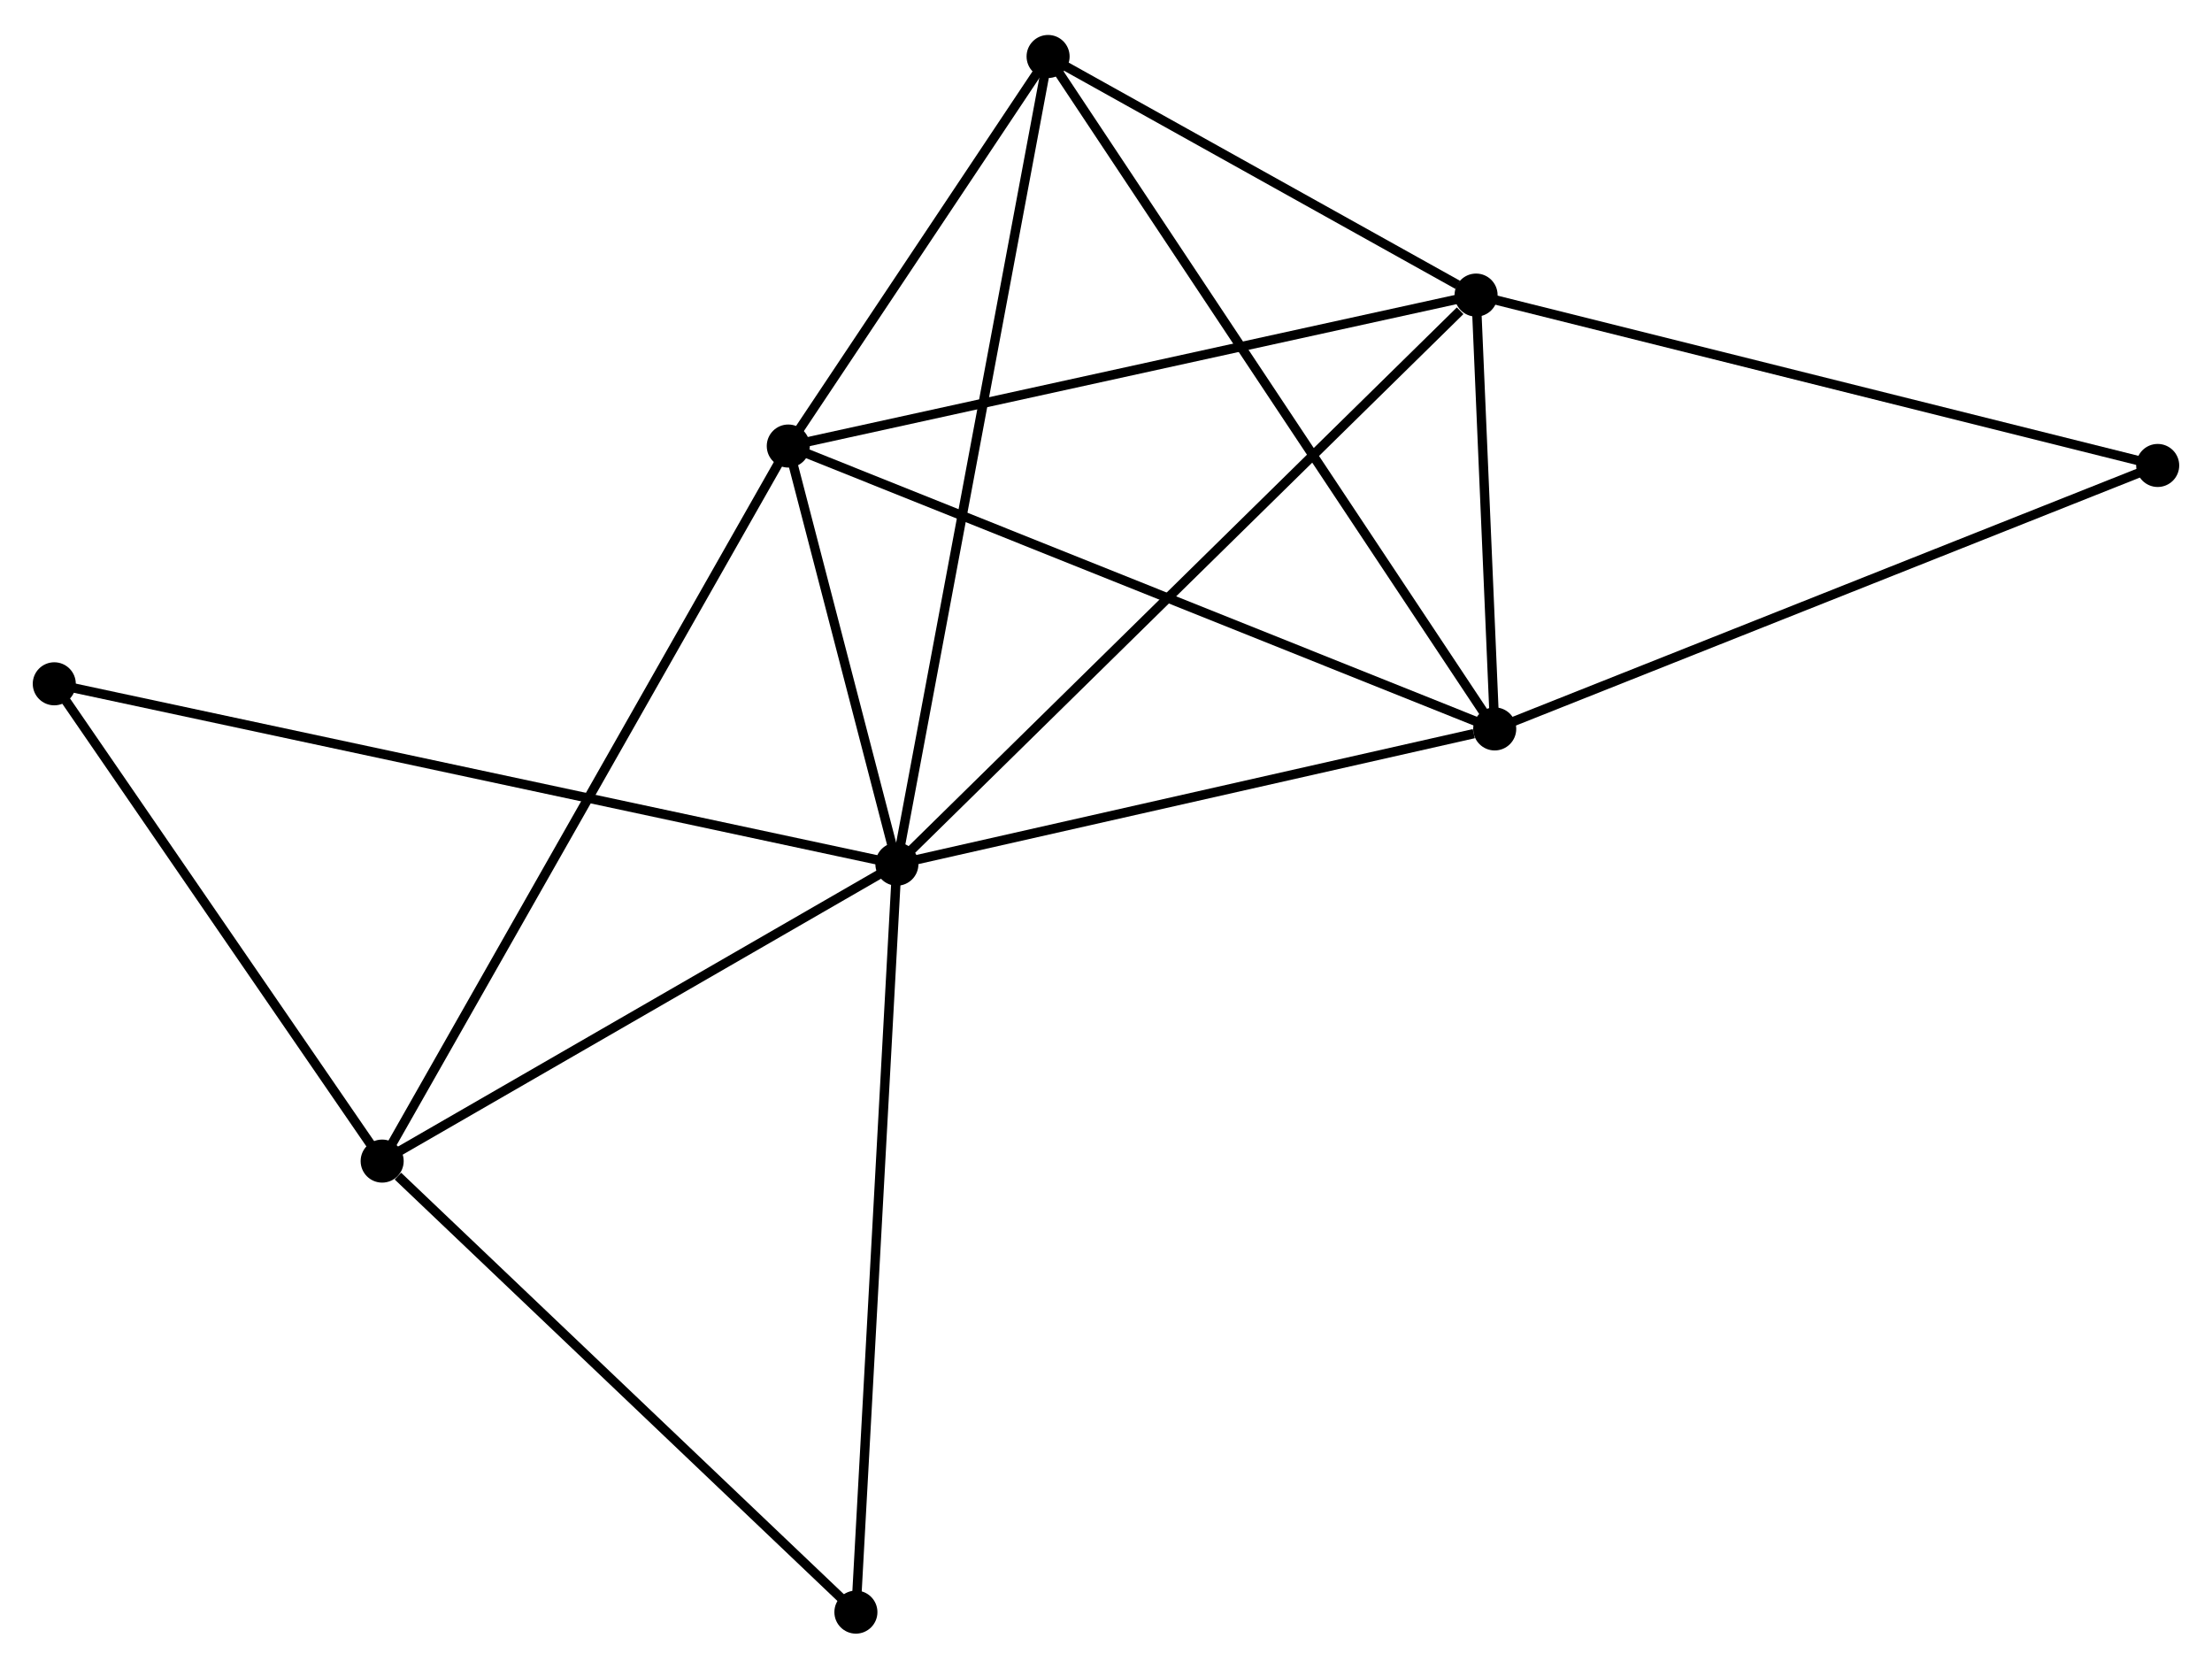 <?xml version="1.0" encoding="UTF-8" standalone="no"?>
<!DOCTYPE svg PUBLIC "-//W3C//DTD SVG 1.1//EN"
 "http://www.w3.org/Graphics/SVG/1.1/DTD/svg11.dtd">
<!-- Generated by graphviz version 2.36.0 (20140111.2315)
 -->
<!-- Title: %3 Pages: 1 -->
<svg width="236pt" height="178pt"
 viewBox="0.00 0.00 236.37 177.81" xmlns="http://www.w3.org/2000/svg" xmlns:xlink="http://www.w3.org/1999/xlink">
<g id="graph0" class="graph" transform="scale(1 1) rotate(0) translate(4 173.806)">
<title>%3</title>
<!-- 0 -->
<g id="node1" class="node"><title>0</title>
<ellipse fill="black" stroke="black" cx="91.841" cy="-81.712" rx="1.8" ry="1.8"/>
</g>
<!-- 1 -->
<g id="node2" class="node"><title>1</title>
<ellipse fill="black" stroke="black" cx="153.731" cy="-142.513" rx="1.8" ry="1.8"/>
</g>
<!-- 0&#45;&#45;1 -->
<g id="edge1" class="edge"><title>0&#45;&#45;1</title>
<path fill="none" stroke="black" d="M93.371,-83.215C101.859,-91.554 143.106,-132.075 152.027,-140.839"/>
</g>
<!-- 2 -->
<g id="node3" class="node"><title>2</title>
<ellipse fill="black" stroke="black" cx="155.722" cy="-96.161" rx="1.8" ry="1.8"/>
</g>
<!-- 0&#45;&#45;2 -->
<g id="edge2" class="edge"><title>0&#45;&#45;2</title>
<path fill="none" stroke="black" d="M93.684,-82.129C102.849,-84.202 143.473,-93.391 153.486,-95.656"/>
</g>
<!-- 3 -->
<g id="node4" class="node"><title>3</title>
<ellipse fill="black" stroke="black" cx="80.234" cy="-126.385" rx="1.8" ry="1.8"/>
</g>
<!-- 0&#45;&#45;3 -->
<g id="edge3" class="edge"><title>0&#45;&#45;3</title>
<path fill="none" stroke="black" d="M91.343,-83.632C89.433,-90.98 82.602,-117.273 80.719,-124.522"/>
</g>
<!-- 4 -->
<g id="node5" class="node"><title>4</title>
<ellipse fill="black" stroke="black" cx="36.837" cy="-49.988" rx="1.8" ry="1.8"/>
</g>
<!-- 0&#45;&#45;4 -->
<g id="edge4" class="edge"><title>0&#45;&#45;4</title>
<path fill="none" stroke="black" d="M90.011,-80.657C81.66,-75.84 47.212,-55.972 38.73,-51.08"/>
</g>
<!-- 5 -->
<g id="node6" class="node"><title>5</title>
<ellipse fill="black" stroke="black" cx="107.997" cy="-168.006" rx="1.8" ry="1.8"/>
</g>
<!-- 0&#45;&#45;5 -->
<g id="edge5" class="edge"><title>0&#45;&#45;5</title>
<path fill="none" stroke="black" d="M92.179,-83.515C94.281,-94.745 105.564,-155.012 107.661,-166.213"/>
</g>
<!-- 6 -->
<g id="node7" class="node"><title>6</title>
<ellipse fill="black" stroke="black" cx="1.8" cy="-100.982" rx="1.8" ry="1.8"/>
</g>
<!-- 0&#45;&#45;6 -->
<g id="edge6" class="edge"><title>0&#45;&#45;6</title>
<path fill="none" stroke="black" d="M89.961,-82.115C78.243,-84.623 15.358,-98.08 3.67,-100.582"/>
</g>
<!-- 7 -->
<g id="node8" class="node"><title>7</title>
<ellipse fill="black" stroke="black" cx="87.46" cy="-1.8" rx="1.8" ry="1.8"/>
</g>
<!-- 0&#45;&#45;7 -->
<g id="edge7" class="edge"><title>0&#45;&#45;7</title>
<path fill="none" stroke="black" d="M91.733,-79.737C91.127,-68.681 88.161,-14.581 87.565,-3.706"/>
</g>
<!-- 1&#45;&#45;2 -->
<g id="edge8" class="edge"><title>1&#45;&#45;2</title>
<path fill="none" stroke="black" d="M153.817,-140.521C154.144,-132.897 155.316,-105.616 155.639,-98.094"/>
</g>
<!-- 1&#45;&#45;3 -->
<g id="edge9" class="edge"><title>1&#45;&#45;3</title>
<path fill="none" stroke="black" d="M151.914,-142.114C141.834,-139.902 92.852,-129.154 82.258,-126.829"/>
</g>
<!-- 1&#45;&#45;5 -->
<g id="edge10" class="edge"><title>1&#45;&#45;5</title>
<path fill="none" stroke="black" d="M151.766,-143.608C144.243,-147.802 117.326,-162.806 109.904,-166.943"/>
</g>
<!-- 8 -->
<g id="node9" class="node"><title>8</title>
<ellipse fill="black" stroke="black" cx="226.567" cy="-124.31" rx="1.8" ry="1.8"/>
</g>
<!-- 1&#45;&#45;8 -->
<g id="edge11" class="edge"><title>1&#45;&#45;8</title>
<path fill="none" stroke="black" d="M155.532,-142.063C165.521,-139.566 214.063,-127.435 224.562,-124.811"/>
</g>
<!-- 2&#45;&#45;3 -->
<g id="edge12" class="edge"><title>2&#45;&#45;3</title>
<path fill="none" stroke="black" d="M153.856,-96.908C143.412,-101.09 92.308,-121.551 82.035,-125.664"/>
</g>
<!-- 2&#45;&#45;5 -->
<g id="edge13" class="edge"><title>2&#45;&#45;5</title>
<path fill="none" stroke="black" d="M154.725,-97.662C148.567,-106.931 115.756,-156.326 109.154,-166.263"/>
</g>
<!-- 2&#45;&#45;8 -->
<g id="edge14" class="edge"><title>2&#45;&#45;8</title>
<path fill="none" stroke="black" d="M157.473,-96.857C167.274,-100.752 215.236,-119.808 224.877,-123.639"/>
</g>
<!-- 3&#45;&#45;4 -->
<g id="edge15" class="edge"><title>3&#45;&#45;4</title>
<path fill="none" stroke="black" d="M79.328,-124.789C73.68,-114.847 43.372,-61.491 37.739,-51.575"/>
</g>
<!-- 3&#45;&#45;5 -->
<g id="edge16" class="edge"><title>3&#45;&#45;5</title>
<path fill="none" stroke="black" d="M81.427,-128.173C85.994,-135.02 102.334,-159.516 106.839,-166.271"/>
</g>
<!-- 4&#45;&#45;6 -->
<g id="edge17" class="edge"><title>4&#45;&#45;6</title>
<path fill="none" stroke="black" d="M35.671,-51.684C30.352,-59.427 8.409,-91.363 3.006,-99.227"/>
</g>
<!-- 4&#45;&#45;7 -->
<g id="edge18" class="edge"><title>4&#45;&#45;7</title>
<path fill="none" stroke="black" d="M38.521,-48.384C46.345,-40.938 79.052,-9.804 86.113,-3.083"/>
</g>
</g>
</svg>
